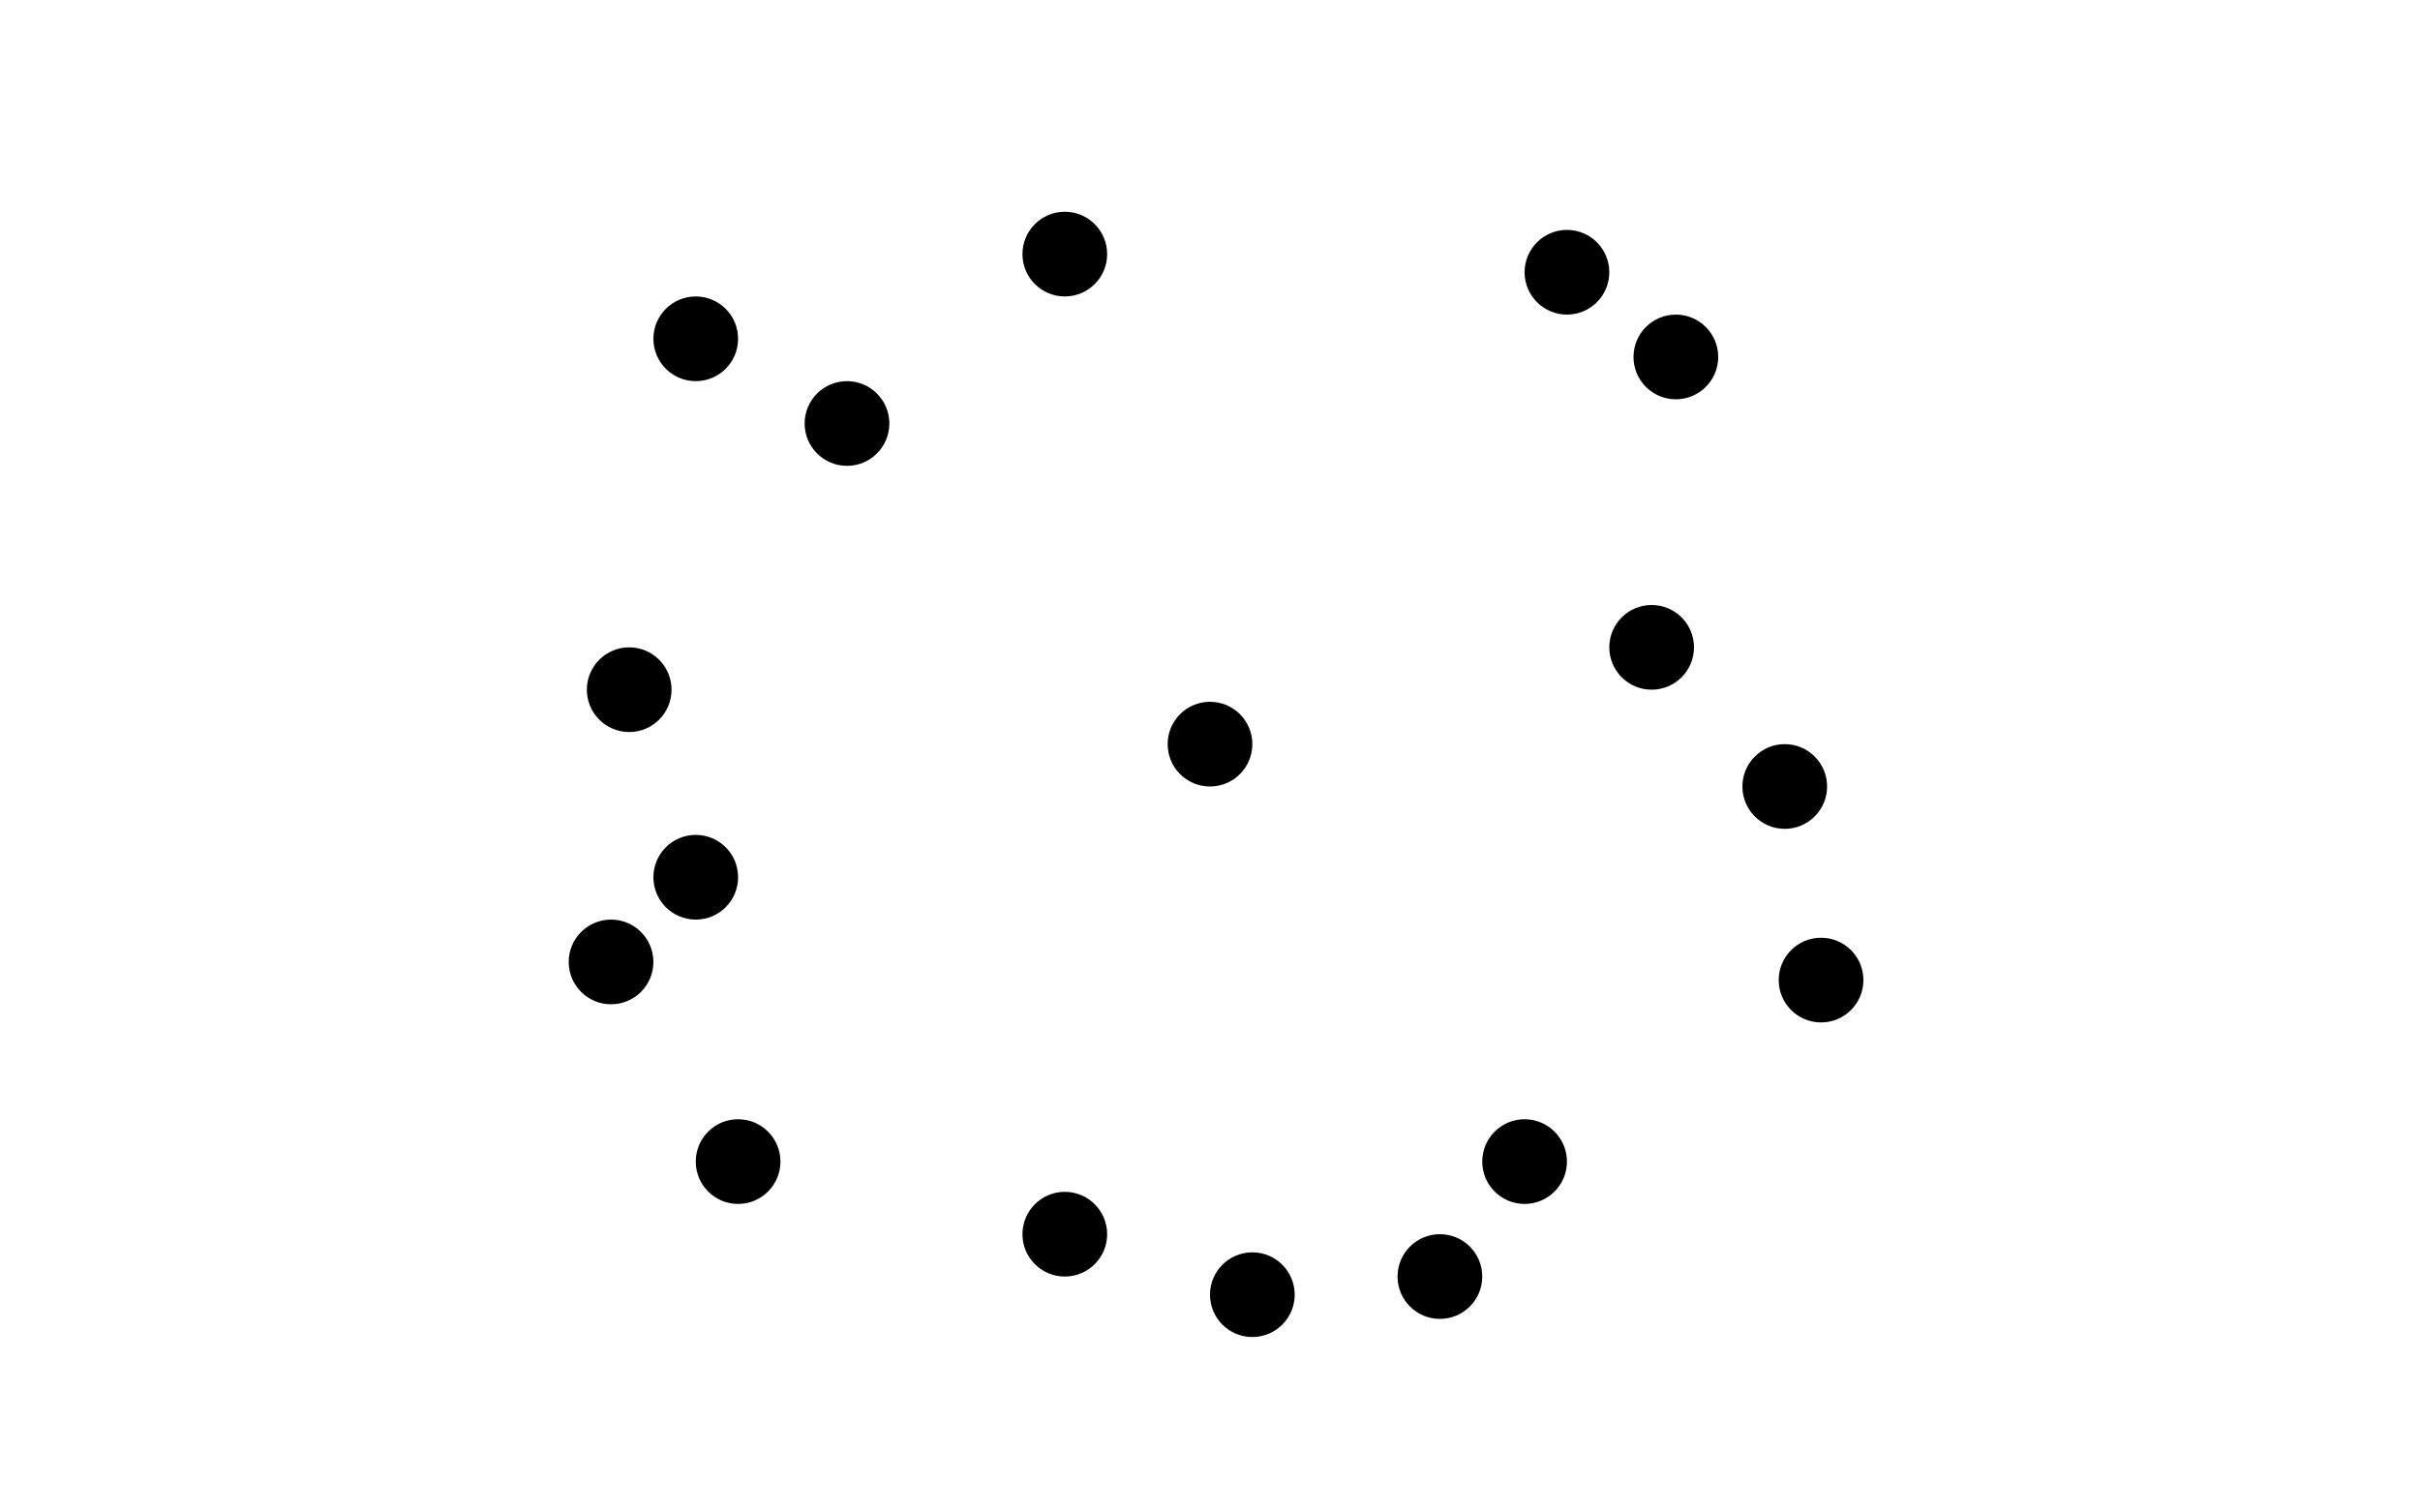 <svg width="400" height="250" viewBox="0 0 400 250" fill="none" xmlns="http://www.w3.org/2000/svg">
<rect width="400" height="250" fill="white"/>
<circle cx="200" cy="123" r="7" fill="black"/>
<circle cx="259" cy="45" r="7" fill="black"/>
<circle cx="273" cy="107" r="7" fill="black"/>
<circle cx="277" cy="59" r="7" fill="black"/>
<circle cx="295" cy="130" r="7" fill="black"/>
<circle cx="301" cy="162" r="7" fill="black"/>
<circle cx="252" cy="192" r="7" fill="black"/>
<circle cx="176" cy="204" r="7" fill="black"/>
<circle cx="176" cy="42" r="7" fill="black"/>
<circle cx="238" cy="211" r="7" fill="black"/>
<circle cx="207" cy="214" r="7" fill="black"/>
<circle cx="122" cy="192" r="7" fill="black"/>
<circle cx="104" cy="114" r="7" fill="black"/>
<circle cx="115" cy="145" r="7" fill="black"/>
<circle cx="101" cy="159" r="7" fill="black"/>
<circle cx="115" cy="56" r="7" fill="black"/>
<circle cx="140" cy="70" r="7" fill="black"/>
</svg>
